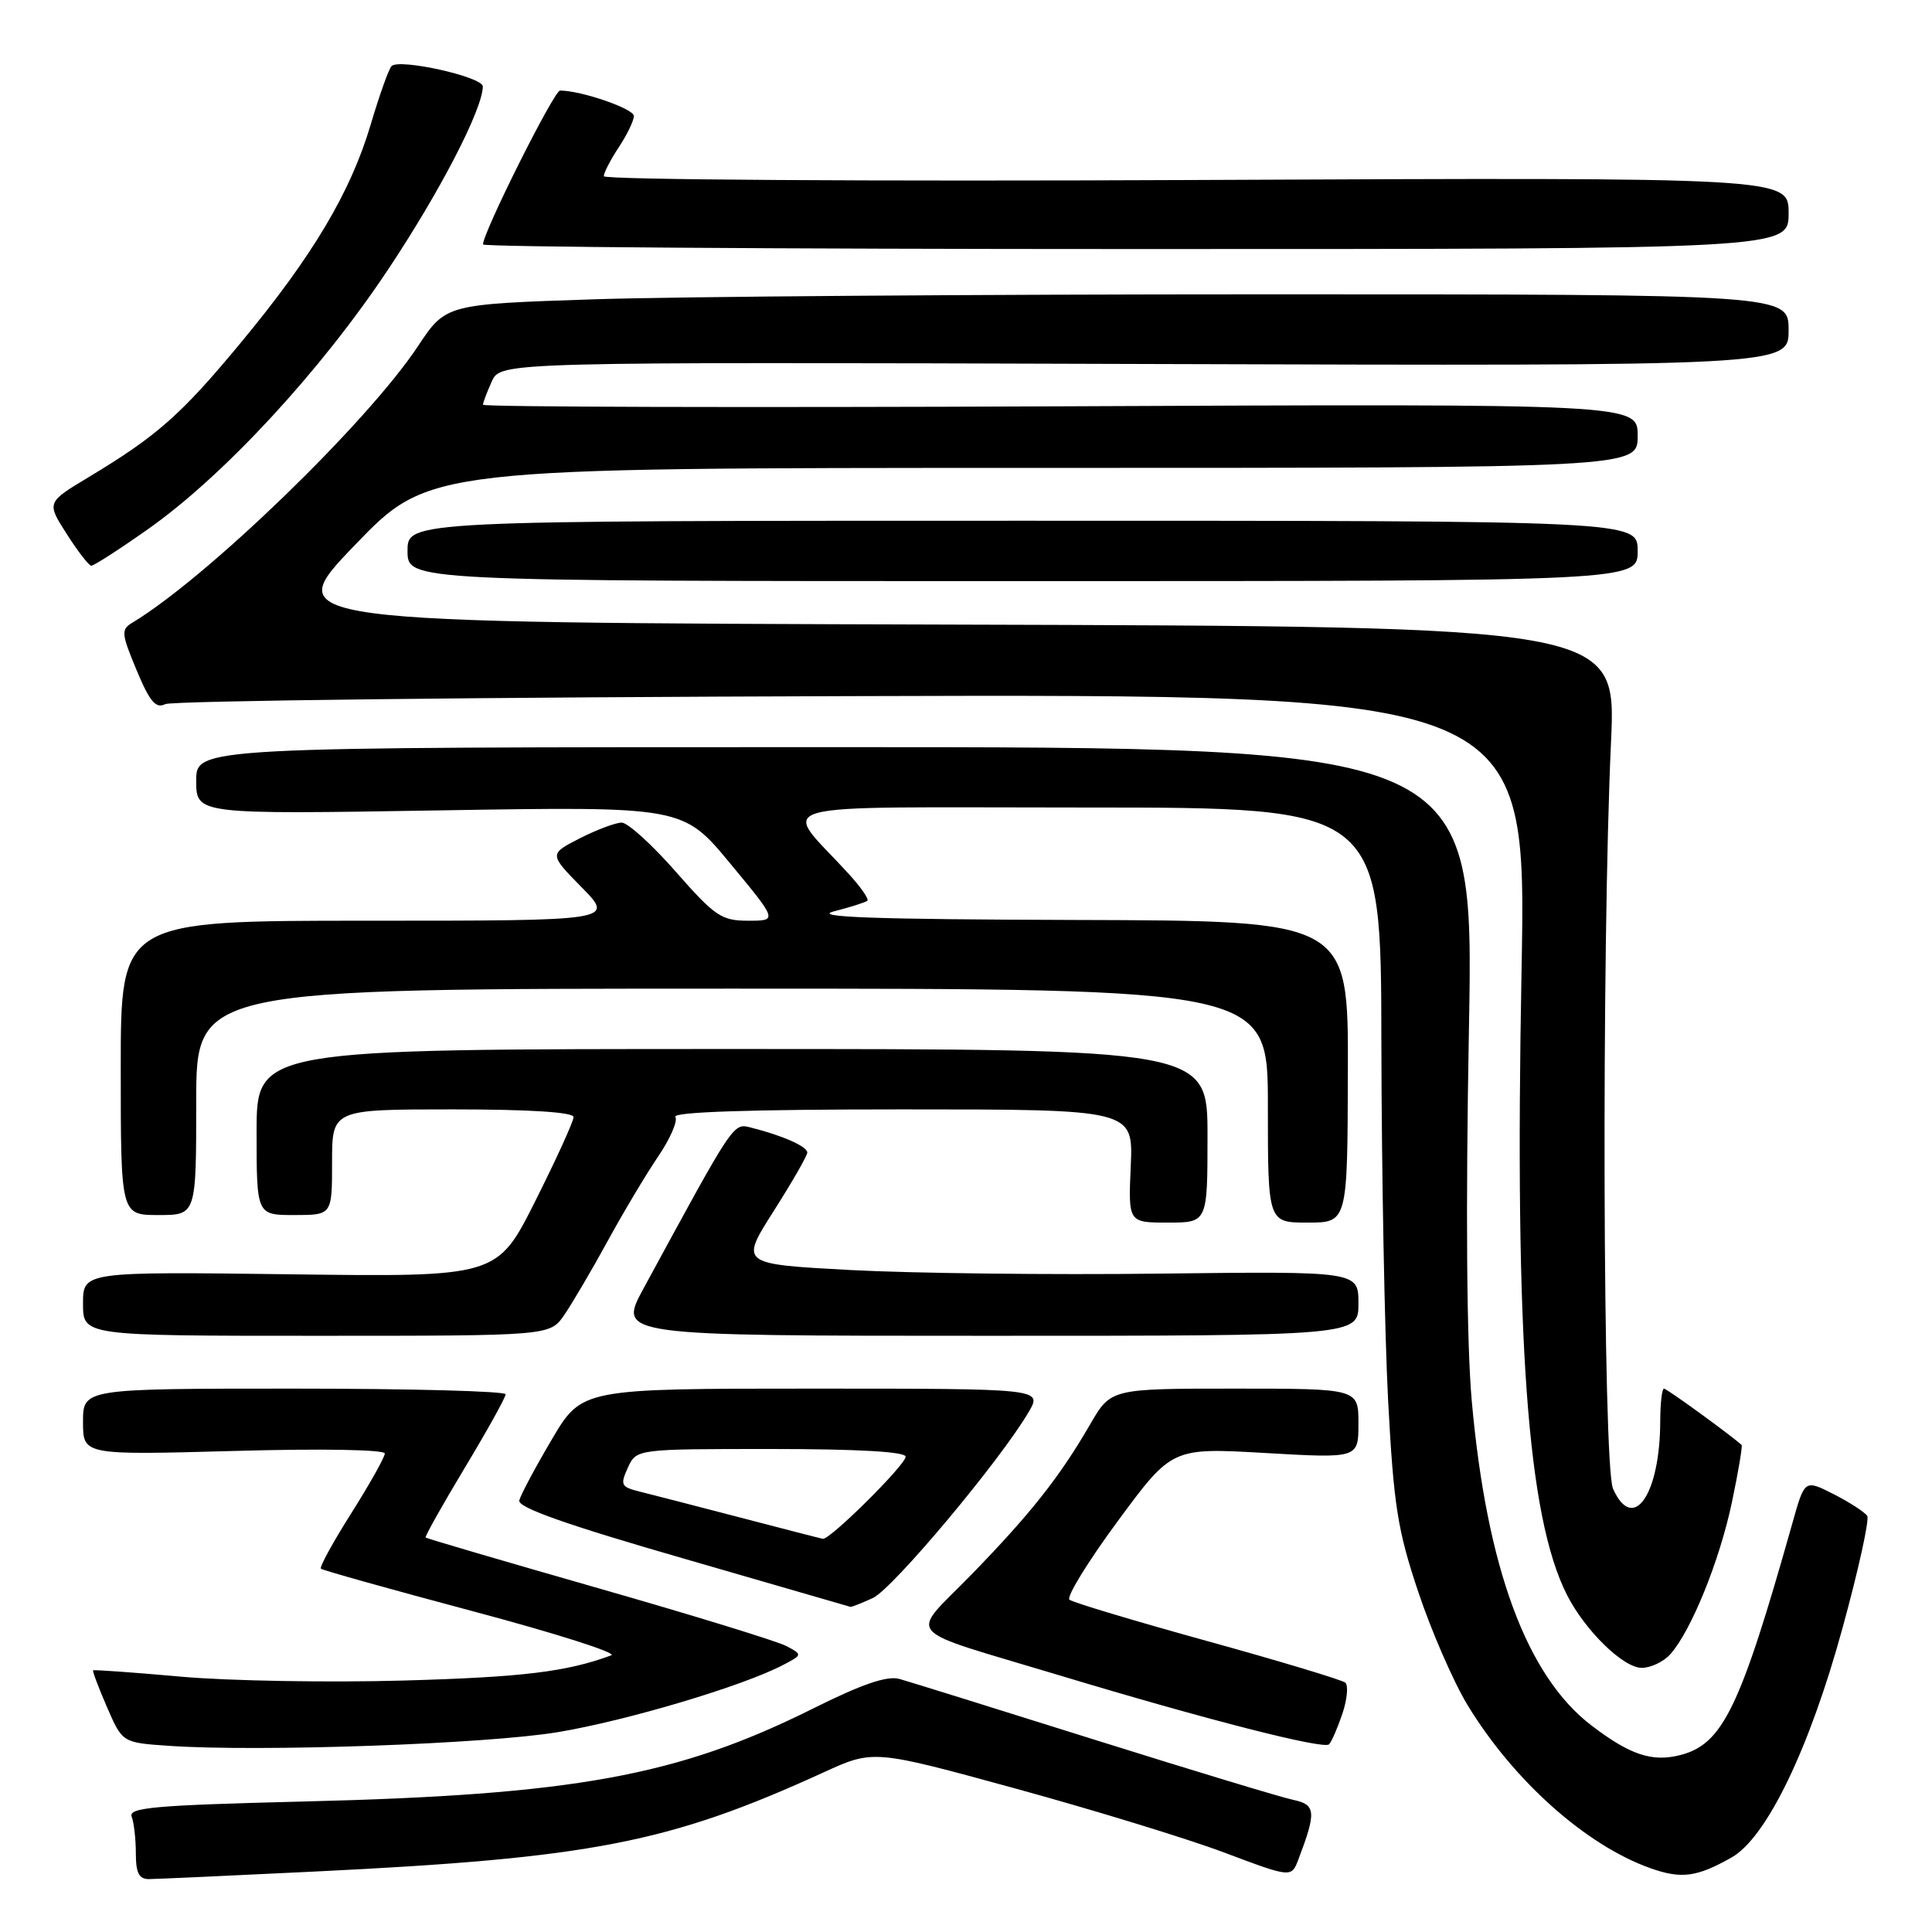 <?xml version="1.0" encoding="UTF-8" standalone="no"?>
<!DOCTYPE svg PUBLIC "-//W3C//DTD SVG 1.1//EN" "http://www.w3.org/Graphics/SVG/1.1/DTD/svg11.dtd" >
<svg xmlns="http://www.w3.org/2000/svg" xmlns:xlink="http://www.w3.org/1999/xlink" version="1.1" viewBox="0 0 256 256">
 <g >
 <path fill="currentColor"
d=" M 41.50 248.00 C 78.38 246.21 88.64 244.21 109.11 234.86 C 115.72 231.83 115.72 231.83 134.52 236.98 C 144.85 239.81 157.32 243.63 162.21 245.47 C 171.12 248.82 171.12 248.82 172.05 246.37 C 174.44 240.08 174.36 239.12 171.35 238.49 C 169.78 238.16 157.93 234.57 145.00 230.51 C 132.07 226.44 120.46 222.83 119.19 222.47 C 117.55 222.01 114.22 223.15 107.69 226.41 C 89.78 235.34 76.10 237.83 40.20 238.71 C 20.49 239.20 16.98 239.51 17.45 240.72 C 17.75 241.52 18.00 243.70 18.00 245.58 C 18.00 248.18 18.42 249.00 19.75 248.99 C 20.71 248.98 30.50 248.54 41.50 248.00 Z  M 229.45 246.12 C 234.07 243.50 239.74 231.79 244.13 215.77 C 246.25 208.07 247.72 201.36 247.42 200.87 C 247.11 200.38 245.12 199.08 243.00 198.00 C 239.13 196.03 239.13 196.03 237.52 201.76 C 230.57 226.40 228.27 231.14 222.59 232.57 C 218.88 233.50 215.97 232.52 210.87 228.63 C 202.29 222.07 197.00 207.75 195.02 185.68 C 194.34 178.10 194.20 160.40 194.64 136.43 C 195.32 99.00 195.32 99.00 110.66 99.00 C 26.00 99.00 26.00 99.00 26.00 103.45 C 26.00 107.91 26.00 107.91 58.25 107.38 C 90.50 106.85 90.50 106.85 96.77 114.43 C 103.04 122.00 103.04 122.00 99.14 122.00 C 95.60 122.00 94.73 121.41 89.54 115.50 C 86.40 111.92 83.18 109.00 82.38 109.00 C 81.58 109.00 79.08 109.94 76.83 111.08 C 72.75 113.17 72.75 113.17 77.08 117.58 C 81.42 122.00 81.42 122.00 48.71 122.00 C 16.00 122.00 16.00 122.00 16.00 141.50 C 16.00 161.00 16.00 161.00 21.00 161.00 C 26.00 161.00 26.00 161.00 26.00 146.00 C 26.00 131.00 26.00 131.00 97.00 131.00 C 168.00 131.00 168.00 131.00 168.00 146.50 C 168.00 162.00 168.00 162.00 173.27 162.00 C 178.55 162.00 178.55 162.00 178.60 142.00 C 178.66 122.00 178.66 122.00 142.58 121.90 C 115.75 121.82 107.53 121.53 110.50 120.76 C 112.70 120.20 114.69 119.56 114.93 119.35 C 115.17 119.14 114.04 117.51 112.41 115.74 C 103.53 106.00 99.92 107.00 143.83 107.00 C 183.00 107.00 183.00 107.00 183.04 138.25 C 183.07 155.44 183.47 176.71 183.93 185.52 C 184.67 199.50 185.18 202.75 187.94 210.97 C 189.67 216.15 192.61 222.89 194.47 225.95 C 200.56 235.96 210.17 244.53 218.70 247.55 C 222.79 249.00 224.85 248.73 229.45 246.12 Z  M 73.97 229.51 C 83.16 227.97 98.43 223.41 103.74 220.63 C 106.34 219.27 106.34 219.25 104.22 218.12 C 103.05 217.49 91.87 214.05 79.36 210.47 C 66.86 206.89 56.53 203.86 56.40 203.73 C 56.27 203.60 58.61 199.45 61.58 194.50 C 64.56 189.55 67.00 185.16 67.00 184.75 C 67.00 184.34 54.40 184.00 39.00 184.00 C 11.00 184.00 11.00 184.00 11.00 188.41 C 11.00 192.81 11.00 192.81 31.00 192.26 C 42.61 191.93 51.00 192.08 50.99 192.60 C 50.98 193.09 48.99 196.64 46.56 200.49 C 44.13 204.33 42.31 207.65 42.52 207.86 C 42.73 208.06 51.81 210.61 62.70 213.51 C 73.59 216.41 81.83 219.03 81.00 219.34 C 75.07 221.53 69.29 222.23 53.50 222.68 C 43.60 222.96 30.33 222.73 24.01 222.17 C 17.69 221.60 12.44 221.23 12.34 221.33 C 12.23 221.43 13.06 223.63 14.18 226.21 C 16.22 230.91 16.22 230.91 22.36 231.33 C 34.35 232.16 64.56 231.09 73.97 229.51 Z  M 177.88 227.06 C 178.51 225.17 178.68 223.33 178.26 222.96 C 177.84 222.60 169.62 220.12 160.00 217.46 C 150.38 214.80 142.14 212.33 141.71 211.97 C 141.27 211.61 144.15 206.93 148.10 201.57 C 155.29 191.82 155.29 191.82 167.65 192.53 C 180.00 193.24 180.00 193.24 180.00 188.62 C 180.00 184.00 180.00 184.00 163.60 184.00 C 147.19 184.00 147.19 184.00 144.44 188.75 C 140.41 195.71 136.53 200.62 128.65 208.71 C 120.47 217.12 119.12 215.58 140.31 221.97 C 159.75 227.84 175.42 231.85 176.11 231.13 C 176.45 230.78 177.24 228.95 177.88 227.06 Z  M 221.30 219.22 C 224.05 216.19 227.86 206.81 229.48 199.09 C 230.34 195.03 230.91 191.59 230.77 191.46 C 229.19 190.05 220.86 184.00 220.49 184.00 C 220.22 184.00 220.00 185.91 219.99 188.25 C 219.98 198.07 216.38 203.24 213.73 197.25 C 212.38 194.19 212.20 125.92 213.47 98.26 C 214.17 83.01 214.17 83.01 125.65 82.76 C 37.14 82.50 37.14 82.50 47.00 72.25 C 56.86 62.00 56.86 62.00 136.93 62.00 C 217.00 62.00 217.00 62.00 217.00 57.75 C 217.00 53.50 217.00 53.50 140.50 53.84 C 98.43 54.02 64.00 53.93 64.00 53.63 C 64.00 53.34 64.53 51.94 65.17 50.53 C 66.34 47.96 66.34 47.96 151.67 48.23 C 237.00 48.50 237.00 48.50 237.00 43.75 C 237.00 39.00 237.00 39.00 167.66 39.00 C 129.52 39.00 89.49 39.30 78.70 39.66 C 59.07 40.31 59.07 40.31 55.37 45.89 C 48.65 56.02 27.44 76.54 17.55 82.50 C 16.02 83.42 16.07 83.93 18.10 88.80 C 19.85 92.99 20.64 93.93 21.90 93.30 C 22.78 92.86 63.73 92.38 112.90 92.24 C 202.30 91.98 202.30 91.98 201.61 128.74 C 200.69 177.62 202.38 200.92 207.61 211.29 C 209.99 216.02 215.08 221.00 217.54 221.00 C 218.72 221.00 220.41 220.20 221.30 219.22 Z  M 115.65 211.75 C 118.28 210.55 132.54 193.53 136.31 187.09 C 138.11 184.00 138.11 184.00 107.60 184.00 C 77.09 184.00 77.09 184.00 73.11 190.75 C 70.92 194.46 68.98 198.09 68.81 198.82 C 68.59 199.75 75.03 202.03 90.50 206.49 C 102.60 209.99 112.59 212.88 112.70 212.92 C 112.81 212.96 114.14 212.44 115.65 211.75 Z  M 74.76 174.25 C 75.80 172.74 78.38 168.35 80.49 164.50 C 82.59 160.65 85.62 155.58 87.21 153.24 C 88.80 150.90 89.83 148.54 89.49 147.99 C 89.09 147.34 99.52 147.00 119.52 147.00 C 150.16 147.00 150.16 147.00 149.83 154.50 C 149.50 162.00 149.50 162.00 154.75 162.00 C 160.00 162.00 160.00 162.00 160.00 150.50 C 160.00 139.00 160.00 139.00 97.00 139.00 C 34.00 139.00 34.00 139.00 34.00 150.00 C 34.00 161.00 34.00 161.00 39.00 161.00 C 44.00 161.00 44.00 161.00 44.00 154.00 C 44.00 147.00 44.00 147.00 60.00 147.00 C 70.19 147.00 76.00 147.37 76.00 148.02 C 76.00 148.58 73.72 153.58 70.94 159.12 C 65.88 169.21 65.88 169.21 38.44 168.85 C 11.00 168.50 11.00 168.50 11.00 172.75 C 11.00 177.00 11.00 177.00 41.93 177.00 C 72.86 177.00 72.86 177.00 74.76 174.25 Z  M 180.00 172.72 C 180.00 168.45 180.00 168.45 153.75 168.76 C 139.31 168.94 120.87 168.72 112.77 168.29 C 98.05 167.50 98.05 167.50 102.50 160.50 C 104.95 156.65 106.96 153.15 106.97 152.73 C 107.00 151.93 103.72 150.47 99.58 149.43 C 97.12 148.81 97.46 148.30 85.26 170.75 C 81.87 177.00 81.87 177.00 130.93 177.00 C 180.00 177.00 180.00 177.00 180.00 172.72 Z  M 217.00 73.00 C 217.00 69.00 217.00 69.00 135.50 69.00 C 54.00 69.00 54.00 69.00 54.00 73.00 C 54.00 77.00 54.00 77.00 135.50 77.00 C 217.00 77.00 217.00 77.00 217.00 73.00 Z  M 19.59 70.13 C 29.62 63.07 42.44 49.21 51.40 35.75 C 58.30 25.39 63.91 14.56 63.98 11.46 C 64.00 10.19 52.87 7.71 51.88 8.76 C 51.50 9.17 50.26 12.65 49.12 16.50 C 46.47 25.45 41.44 33.91 31.94 45.37 C 24.01 54.95 20.83 57.76 11.72 63.24 C 6.17 66.58 6.17 66.58 8.84 70.75 C 10.30 73.04 11.77 74.94 12.09 74.96 C 12.42 74.98 15.79 72.81 19.59 70.13 Z  M 237.00 28.25 C 237.00 23.50 237.00 23.50 158.50 23.85 C 115.33 24.05 80.00 23.82 80.01 23.35 C 80.01 22.88 80.91 21.15 82.00 19.50 C 83.09 17.85 83.99 15.99 83.99 15.37 C 84.00 14.41 77.01 12.00 74.21 12.00 C 73.41 12.00 64.00 30.80 64.00 32.39 C 64.00 32.72 102.92 33.00 150.50 33.00 C 237.00 33.00 237.00 33.00 237.00 28.25 Z  M 98.00 201.06 C 92.22 199.55 86.27 198.02 84.78 197.65 C 82.29 197.03 82.15 196.76 83.19 194.49 C 84.32 192.00 84.32 192.00 102.16 192.00 C 113.65 192.00 120.00 192.36 120.00 193.02 C 120.00 194.10 109.95 204.07 109.03 203.90 C 108.74 203.85 103.78 202.57 98.00 201.06 Z "/>
</g>
</svg>